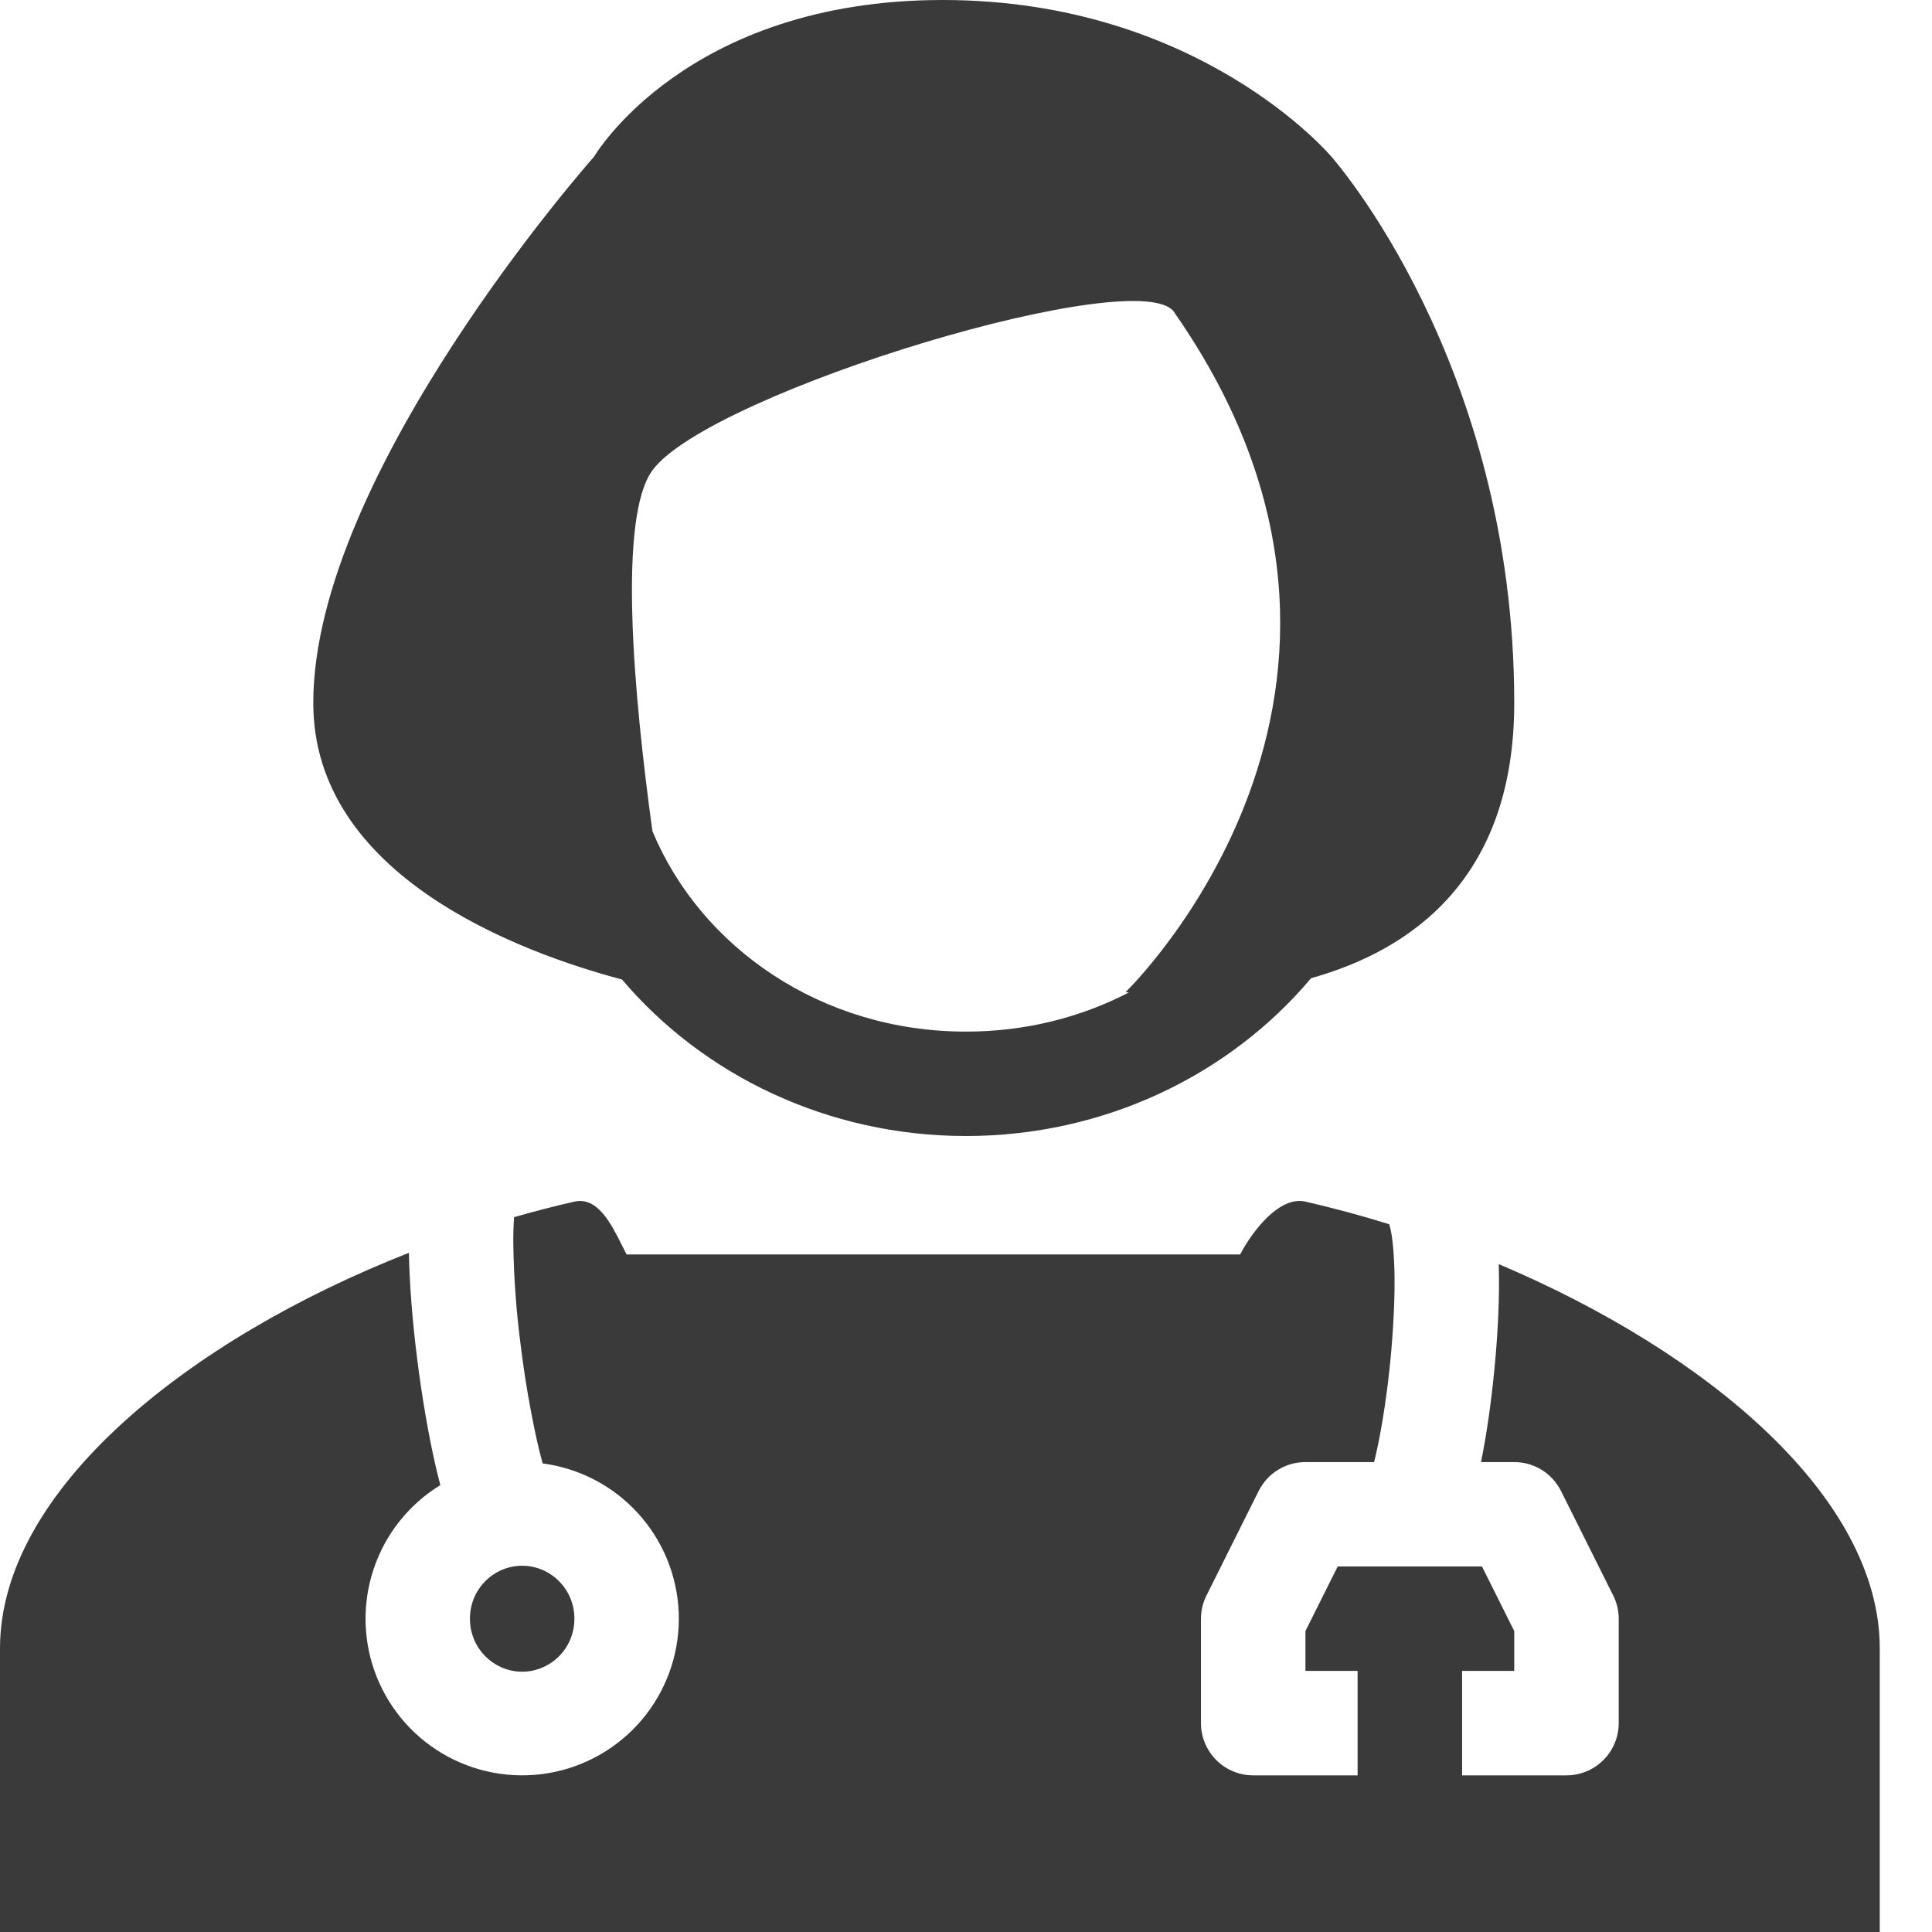 <svg width="26" height="26" viewBox="0 0 26 26" fill="none" xmlns="http://www.w3.org/2000/svg">
<path fill-rule="evenodd" clip-rule="evenodd" d="M8.371 13.182C6.994 12.816 4.216 11.789 4.216 9.46C4.216 6.364 7.995 2.108 7.995 2.108C7.995 2.108 9.226 0 12.687 0C16.148 0 17.917 2.108 17.917 2.108C17.917 2.108 20.378 4.868 20.378 9.46C20.378 11.827 18.99 12.788 17.644 13.164C16.551 14.464 14.865 15.288 13 15.288C11.143 15.288 9.465 14.472 8.371 13.182ZM8.78 11.185C9.43 12.748 11.051 13.883 13 13.883C13.801 13.883 14.547 13.691 15.192 13.356L15.148 13.351C15.148 13.351 19.349 9.298 15.811 4.216C15.426 3.502 9.572 5.27 8.784 6.324C8.31 6.957 8.529 9.364 8.78 11.185Z" fill="#3A3A3A"/>
<path d="M5.926 19.986C5.502 20.246 5.183 20.647 5.027 21.119C4.87 21.591 4.885 22.103 5.069 22.565C5.253 23.026 5.594 23.408 6.033 23.643C6.471 23.877 6.978 23.949 7.465 23.846C7.951 23.743 8.385 23.471 8.691 23.079C8.996 22.686 9.153 22.199 9.134 21.702C9.114 21.205 8.92 20.731 8.585 20.364C8.25 19.996 7.796 19.759 7.303 19.694C7.277 19.6 7.253 19.505 7.231 19.409C7.135 18.975 7.06 18.537 7.006 18.095C6.948 17.649 6.915 17.2 6.908 16.75C6.906 16.627 6.91 16.503 6.918 16.38C7.188 16.303 7.459 16.232 7.73 16.171C8.04 16.101 8.224 16.466 8.372 16.763L8.38 16.778L8.432 16.882H16.689C16.849 16.577 17.214 16.09 17.568 16.171C17.944 16.257 18.323 16.359 18.698 16.476L18.696 16.476C18.695 16.475 18.695 16.475 18.696 16.478C18.699 16.488 18.714 16.534 18.73 16.632C18.747 16.746 18.759 16.894 18.765 17.071C18.775 17.426 18.754 17.856 18.713 18.291C18.671 18.724 18.608 19.144 18.538 19.475C18.523 19.549 18.507 19.615 18.492 19.676H17.568C17.437 19.676 17.309 19.712 17.198 19.781C17.087 19.849 16.998 19.948 16.939 20.064L16.237 21.47C16.188 21.567 16.162 21.675 16.162 21.784V23.189C16.162 23.375 16.236 23.554 16.368 23.686C16.5 23.818 16.678 23.892 16.865 23.892H18.27V22.486H17.568V21.95L18.002 21.081H19.944L20.378 21.95V22.486H19.676V23.892H21.081C21.267 23.892 21.446 23.818 21.578 23.686C21.71 23.554 21.784 23.375 21.784 23.189V21.784C21.784 21.675 21.758 21.567 21.709 21.47L21.007 20.064C20.948 19.948 20.859 19.849 20.748 19.781C20.637 19.712 20.509 19.676 20.378 19.676H19.931C20.007 19.301 20.069 18.864 20.111 18.426C20.158 17.952 20.182 17.461 20.17 17.032L20.169 17.012C22.971 18.197 25.297 20.144 25.297 22.184V26H0V22.184C0 20.054 2.537 18.024 5.503 16.86C5.511 17.297 5.552 17.791 5.612 18.27C5.676 18.786 5.764 19.3 5.861 19.723C5.882 19.813 5.903 19.901 5.926 19.986Z" fill="#3A3A3A"/>
<path d="M7.027 22.497C7.405 22.497 7.73 22.188 7.73 21.784C7.73 21.38 7.405 21.071 7.027 21.071C6.649 21.071 6.324 21.38 6.324 21.784C6.324 22.187 6.649 22.497 7.027 22.497Z" fill="#3A3A3A"/>
</svg>
